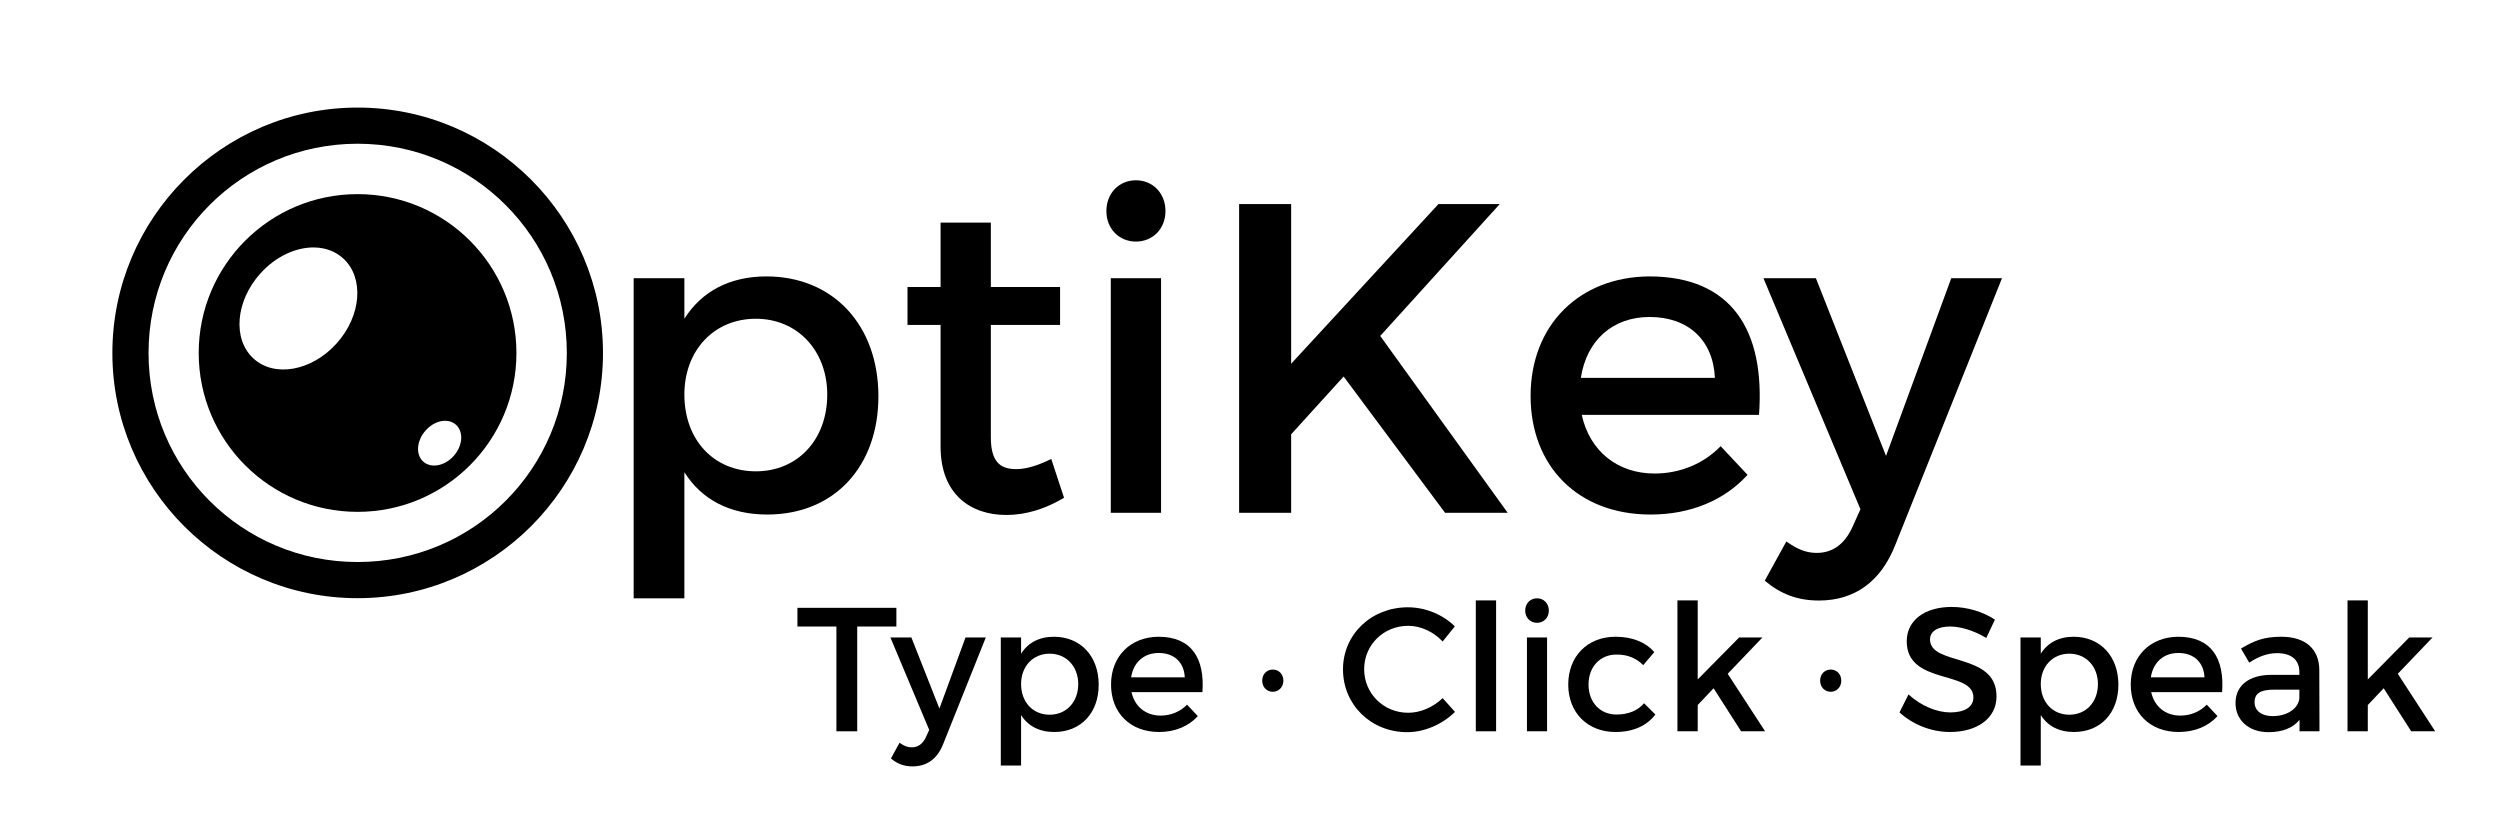 <?xml version="1.0" standalone="no"?>
<!DOCTYPE svg PUBLIC "-//W3C//DTD SVG 1.1//EN" "http://www.w3.org/Graphics/SVG/1.1/DTD/svg11.dtd">
<svg width="100%" height="100%" viewBox="0 0 2126 709" version="1.1" xmlns="http://www.w3.org/2000/svg" xmlns:xlink="http://www.w3.org/1999/xlink" xml:space="preserve" style="fill-rule:evenodd;clip-rule:evenodd;stroke-linejoin:round;stroke-miterlimit:1.414;">
    <g id="Layer 2">
        <path id="path3373" d="M304.074,165.083C229.449,165.083 168.974,225.558 168.974,300.182C168.974,374.807 229.449,435.282 304.074,435.282C378.698,435.282 439.173,374.807 439.173,300.182C439.173,225.558 378.698,165.083 304.074,165.083L304.074,165.083ZM267.368,210.436C276.654,210.611 285.271,213.692 291.967,219.853C309.823,236.282 307.383,268.618 286.202,292.111C265.119,315.555 233.347,321.293 215.481,304.794C197.625,288.444 200.277,255.99 221.438,232.536C234.633,217.878 251.893,210.144 267.368,210.436ZM378.83,357.835C382.232,357.9 385.413,359.04 387.862,361.294C394.395,367.295 393.52,379.226 385.748,387.814C378.045,396.422 366.337,398.477 359.805,392.426C353.263,386.455 354.329,374.514 362.111,365.906C366.925,360.551 373.16,357.726 378.83,357.835L378.83,357.835ZM304.074,91.48C189.035,91.48 95.563,185.162 95.563,300.182C95.563,415.202 189.054,508.693 304.074,508.693C419.094,508.693 512.777,415.221 512.777,300.182C512.777,185.144 419.112,91.48 304.074,91.48L304.074,91.48ZM304.074,122.228C402.477,122.228 482.028,201.779 482.028,300.182C482.028,398.585 402.495,477.945 304.074,477.945C205.652,477.945 126.311,398.604 126.311,300.182C126.311,201.761 205.671,122.228 304.074,122.228L304.074,122.228Z" style="fill:black;fill-rule:nonzero;"/>
        <g transform="matrix(1,0,0,1,505.117,436.062)">
            <g id="text3428">
                <path d="M146.625,-201C115.5,-201 91.5,-188.25 76.875,-165L76.875,-199.5L33.75,-199.5L33.75,72.75L76.875,72.75L76.875,-34.5C91.5,-11.25 115.5,1.5 147.375,1.5C204.375,1.5 241.875,-39.375 241.875,-99C241.875,-159.75 203.25,-201 146.625,-201ZM137.625,-35.25C102,-35.25 76.875,-61.875 76.875,-100.5C76.875,-138 102,-165 137.625,-165C173.25,-165 198.375,-137.625 198.375,-100.5C198.375,-62.25 173.25,-35.25 137.625,-35.25Z" style="fill:black;fill-rule:nonzero;"/>
                <path d="M388.875,-45.75C377.25,-40.125 367.875,-37.125 358.875,-37.125C345.375,-37.125 337.5,-43.5 337.5,-64.125L337.5,-159.75L396.375,-159.75L396.375,-192L337.5,-192L337.5,-246.75L294.75,-246.75L294.75,-192L266.625,-192L266.625,-159.75L294.75,-159.75L294.75,-56.25C294.75,-15.375 320.625,1.875 350.625,1.875C367.5,1.875 384,-3.375 399.75,-12.75L388.875,-45.75Z" style="fill:black;fill-rule:nonzero;"/>
                <path d="M460.875,-282.75C446.625,-282.75 435.75,-271.875 435.75,-256.5C435.75,-241.5 446.625,-230.625 460.875,-230.625C475.125,-230.625 486,-241.5 486,-256.5C486,-271.875 475.125,-282.75 460.875,-282.75ZM482.25,0L482.25,-199.5L439.5,-199.5L439.5,0L482.25,0Z" style="fill:black;fill-rule:nonzero;"/>
                <path d="M723.75,0L777,0L668.625,-150.375L770.25,-262.5L718.125,-262.5L592.875,-126.75L592.875,-262.5L548.625,-262.5L548.625,0L592.875,0L592.875,-66.75L637.5,-115.875L723.75,0Z" style="fill:black;fill-rule:nonzero;"/>
                <path d="M897.375,-201C838.125,-200.625 796.5,-159.75 796.5,-99.375C796.5,-39.375 837,1.5 898.5,1.5C933,1.5 961.5,-10.875 981,-32.25L958.125,-56.625C943.5,-41.625 923.625,-33.375 901.875,-33.375C870.375,-33.375 846.75,-52.5 840,-83.25L990.75,-83.25C996,-155.25 967.5,-201 897.375,-201ZM839.25,-114.75C844.125,-146.625 866.25,-166.5 897.75,-166.5C930.375,-166.5 951.75,-147 953.25,-114.75L839.25,-114.75Z" style="fill:black;fill-rule:nonzero;"/>
                <path d="M1197.38,-199.5L1154.25,-199.5L1098.75,-48.375L1039.12,-199.5L994.5,-199.5L1077,-3L1070.25,12C1063.5,27 1053,34.125 1039.88,34.125C1030.88,34.125 1023.38,31.125 1014,24.375L995.625,57.75C1009.5,69.375 1023.75,74.625 1041.75,74.625C1071.75,74.625 1094.25,58.875 1106.62,27.375L1197.38,-199.5Z" style="fill:black;fill-rule:nonzero;"/>
            </g>
        </g>
        <g transform="matrix(1,0,0,1,676.782,621.89)">
            <g id="text3432">
                <path d="M85.5,-89.1L85.5,-105L1.35,-105L1.35,-89.1L34.5,-89.1L34.5,0L52.2,0L52.2,-89.1L85.5,-89.1Z" style="fill:black;fill-rule:nonzero;"/>
                <path d="M161.55,-79.8L144.3,-79.8L122.1,-19.35L98.25,-79.8L80.4,-79.8L113.4,-1.2L110.7,4.8C108,10.8 103.8,13.65 98.55,13.65C94.95,13.65 91.95,12.45 88.2,9.75L80.85,23.1C86.4,27.75 92.1,29.85 99.3,29.85C111.3,29.85 120.3,23.55 125.25,10.95L161.55,-79.8Z" style="fill:black;fill-rule:nonzero;"/>
                <path d="M219.45,-80.4C207,-80.4 197.4,-75.3 191.55,-66L191.55,-79.8L174.3,-79.8L174.3,29.1L191.55,29.1L191.55,-13.8C197.4,-4.5 207,0.6 219.75,0.6C242.55,0.6 257.55,-15.75 257.55,-39.6C257.55,-63.9 242.1,-80.4 219.45,-80.4ZM215.85,-14.1C201.6,-14.1 191.55,-24.75 191.55,-40.2C191.55,-55.2 201.6,-66 215.85,-66C230.1,-66 240.15,-55.05 240.15,-40.2C240.15,-24.9 230.1,-14.1 215.85,-14.1Z" style="fill:black;fill-rule:nonzero;"/>
                <path d="M308.4,-80.4C284.7,-80.25 268.05,-63.9 268.05,-39.75C268.05,-15.75 284.25,0.6 308.85,0.6C322.65,0.6 334.05,-4.35 341.85,-12.9L332.7,-22.65C326.85,-16.65 318.9,-13.35 310.2,-13.35C297.6,-13.35 288.15,-21 285.45,-33.3L345.75,-33.3C347.85,-62.1 336.45,-80.4 308.4,-80.4ZM285.15,-45.9C287.1,-58.65 295.95,-66.6 308.55,-66.6C321.6,-66.6 330.15,-58.8 330.75,-45.9L285.15,-45.9Z" style="fill:black;fill-rule:nonzero;"/>
                <path d="M405.6,-52.5C400.5,-52.5 396.6,-48.6 396.6,-43.05C396.6,-37.65 400.5,-33.6 405.6,-33.6C410.7,-33.6 414.6,-37.65 414.6,-43.05C414.6,-48.6 410.7,-52.5 405.6,-52.5Z" style="fill:black;fill-rule:nonzero;"/>
                <path d="M520.5,-105.45C489.45,-105.45 465.3,-82.5 465.3,-52.65C465.3,-22.5 489.15,0.75 519.9,0.75C534.75,0.75 549.9,-6 560.55,-16.5L550.05,-28.2C542.1,-20.55 531.3,-15.75 520.8,-15.75C499.8,-15.75 483.3,-32.1 483.3,-52.8C483.3,-73.5 499.8,-89.7 520.8,-89.7C531.45,-89.7 542.4,-84.6 550.05,-76.35L560.4,-89.25C550.2,-99.3 535.35,-105.45 520.5,-105.45Z" style="fill:black;fill-rule:nonzero;"/>
                <rect x="578.25" y="-111.3" width="17.25" height="111.3" style="fill:black;fill-rule:nonzero;"/>
                <path d="M630.3,-113.1C624.6,-113.1 620.25,-108.75 620.25,-102.6C620.25,-96.6 624.6,-92.25 630.3,-92.25C636,-92.25 640.35,-96.6 640.35,-102.6C640.35,-108.75 636,-113.1 630.3,-113.1ZM638.85,0L638.85,-79.8L621.75,-79.8L621.75,0L638.85,0Z" style="fill:black;fill-rule:nonzero;"/>
                <path d="M697.05,-80.4C673.35,-80.4 656.85,-63.9 656.85,-39.75C656.85,-15.75 673.35,0.6 697.05,0.6C712.2,0.6 723.75,-4.8 730.95,-14.25L721.35,-23.85C715.95,-17.55 707.85,-14.25 697.8,-14.25C684,-14.25 674.1,-24.6 674.1,-39.75C674.1,-54.9 684,-65.25 697.8,-65.25C707.4,-65.4 715.05,-61.95 720.6,-56.25L730.05,-67.35C722.7,-75.75 711.45,-80.4 697.05,-80.4Z" style="fill:black;fill-rule:nonzero;"/>
                <path d="M780.45,-36.6L803.85,0L824.25,0L792.45,-48.9L822,-79.8L802.2,-79.8L766.95,-44.1L766.95,-111.3L749.7,-111.3L749.7,0L766.95,0L766.95,-22.35L780.45,-36.6Z" style="fill:black;fill-rule:nonzero;"/>
                <path d="M880.05,-52.5C874.95,-52.5 871.05,-48.6 871.05,-43.05C871.05,-37.65 874.95,-33.6 880.05,-33.6C885.15,-33.6 889.05,-37.65 889.05,-43.05C889.05,-48.6 885.15,-52.5 880.05,-52.5Z" style="fill:black;fill-rule:nonzero;"/>
                <path d="M982.95,-105.75C960.15,-105.75 944.7,-94.5 944.7,-76.5C944.7,-39.15 1001.4,-52.2 1001.4,-28.8C1001.4,-20.7 994.05,-16.05 981.75,-16.05C970.5,-16.05 957,-21.45 946.2,-31.35L938.55,-16.05C949.35,-6.15 964.95,0.6 981.45,0.6C1004.55,0.6 1021.05,-10.95 1021.05,-29.7C1021.2,-67.5 964.5,-55.2 964.5,-78.15C964.5,-85.2 971.25,-89.1 981.6,-89.1C989.55,-89.1 1000.95,-86.25 1012.35,-79.35L1019.7,-94.95C1009.95,-101.4 996.6,-105.75 982.95,-105.75Z" style="fill:black;fill-rule:nonzero;"/>
                <path d="M1086.6,-80.4C1074.15,-80.4 1064.55,-75.3 1058.7,-66L1058.7,-79.8L1041.45,-79.8L1041.45,29.1L1058.7,29.1L1058.7,-13.8C1064.55,-4.5 1074.15,0.6 1086.9,0.6C1109.7,0.6 1124.7,-15.75 1124.7,-39.6C1124.7,-63.9 1109.25,-80.4 1086.6,-80.4ZM1083,-14.1C1068.75,-14.1 1058.7,-24.75 1058.7,-40.2C1058.7,-55.2 1068.75,-66 1083,-66C1097.25,-66 1107.3,-55.05 1107.3,-40.2C1107.3,-24.9 1097.25,-14.1 1083,-14.1Z" style="fill:black;fill-rule:nonzero;"/>
                <path d="M1175.55,-80.4C1151.85,-80.25 1135.2,-63.9 1135.2,-39.75C1135.2,-15.75 1151.4,0.6 1176,0.6C1189.8,0.6 1201.2,-4.35 1209,-12.9L1199.85,-22.65C1194,-16.65 1186.05,-13.35 1177.35,-13.35C1164.75,-13.35 1155.3,-21 1152.6,-33.3L1212.9,-33.3C1215,-62.1 1203.6,-80.4 1175.55,-80.4ZM1152.3,-45.9C1154.25,-58.65 1163.1,-66.6 1175.7,-66.6C1188.75,-66.6 1197.3,-58.8 1197.9,-45.9L1152.3,-45.9Z" style="fill:black;fill-rule:nonzero;"/>
                <path d="M1278.75,0L1295.7,0L1295.55,-52.35C1295.4,-69.9 1283.85,-80.4 1263.3,-80.4C1248.15,-80.4 1240.05,-76.95 1228.95,-70.35L1236,-58.35C1243.95,-63.75 1251.9,-66.45 1259.55,-66.45C1272.15,-66.45 1278.6,-60.45 1278.6,-50.4L1278.6,-48L1254.45,-48C1235.25,-47.85 1224.3,-38.55 1224.3,-24C1224.3,-9.9 1235.1,0.75 1252.35,0.75C1263.9,0.75 1273.05,-2.7 1278.75,-9.75L1278.75,0ZM1255.95,-12.9C1246.35,-12.9 1240.5,-17.55 1240.5,-24.75C1240.5,-32.4 1245.75,-35.4 1257,-35.4L1278.6,-35.4L1278.6,-28.05C1277.7,-19.35 1268.25,-12.9 1255.95,-12.9Z" style="fill:black;fill-rule:nonzero;"/>
                <path d="M1350.3,-36.6L1373.7,0L1394.1,0L1362.3,-48.9L1391.85,-79.8L1372.05,-79.8L1336.8,-44.1L1336.8,-111.3L1319.55,-111.3L1319.55,0L1336.8,0L1336.8,-22.35L1350.3,-36.6Z" style="fill:black;fill-rule:nonzero;"/>
            </g>
        </g>
    </g>
</svg>
